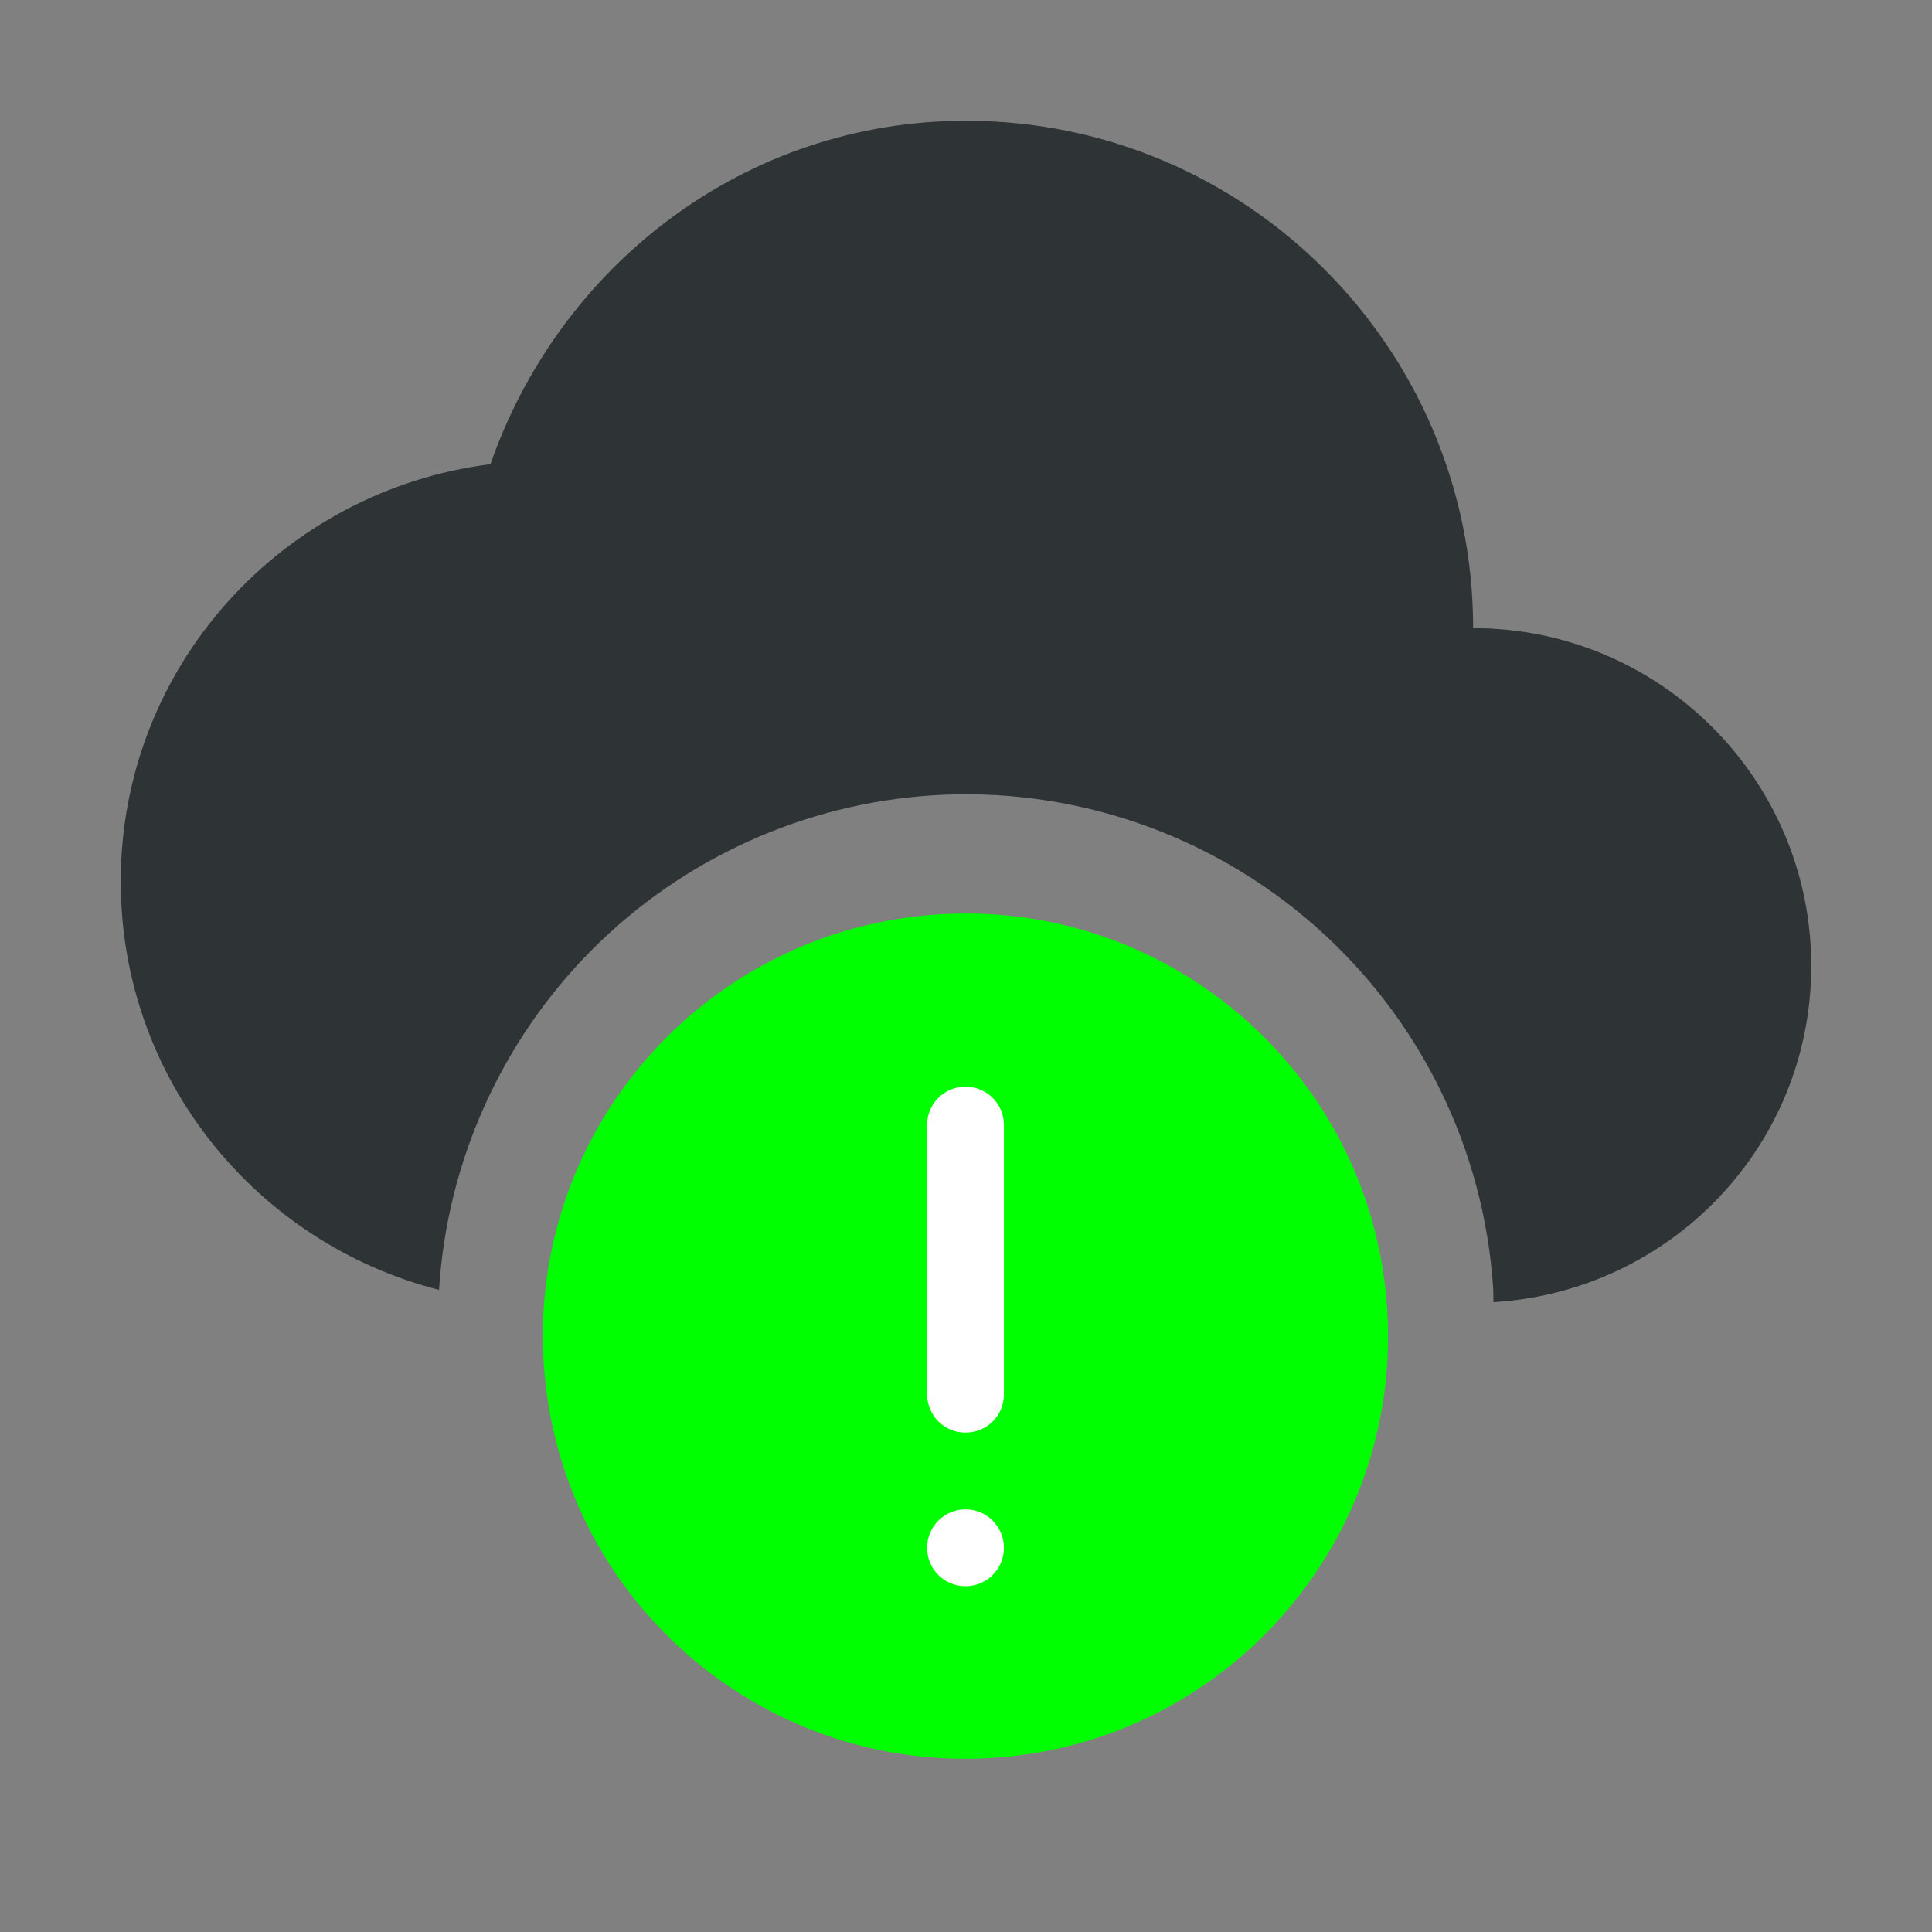 <svg width="16" height="16" viewBox="0 0 16 16" fill="none" xmlns="http://www.w3.org/2000/svg">
<rect x="0" y="0" width="16" height="16" fill="#808080" stroke="none"/>
<path d="M8 1C6.164 1 4.633 2.202 4.062 3.844C2.339 4.062 1 5.518 1 7.3C1 8.934 2.123 10.296 3.636 10.682C3.702 9.62 4.153 8.618 4.904 7.864C5.655 7.111 6.656 6.657 7.717 6.587C8.875 6.512 10.015 6.9 10.887 7.666C11.759 8.432 12.291 9.513 12.366 10.671C12.367 10.709 12.368 10.746 12.368 10.784C13.835 10.696 15 9.489 15 8C15 6.454 13.746 5.202 12.2 5.202C12.2 2.882 10.319 1 8 1V1Z" fill="#2E3436"/>
<path d="M11.488 10.84C11.364 8.911 9.699 7.448 7.77 7.573C5.841 7.697 4.378 9.362 4.503 11.291C4.627 13.22 6.292 14.683 8.221 14.558C10.15 14.434 11.613 12.769 11.488 10.84Z" fill="#00FF00"/>
<path d="M7.994 9C7.819 9 7.678 9.141 7.678 9.317V11.547C7.678 11.723 7.819 11.864 7.994 11.864H7.997C8.173 11.864 8.314 11.723 8.314 11.547V9.317C8.314 9.141 8.173 9 7.997 9H7.994ZM7.996 12.5C7.819 12.5 7.678 12.642 7.678 12.818C7.678 12.995 7.819 13.136 7.996 13.136C8.172 13.136 8.314 12.995 8.314 12.818C8.314 12.642 8.172 12.5 7.996 12.5Z" fill="white"/>
</svg>
